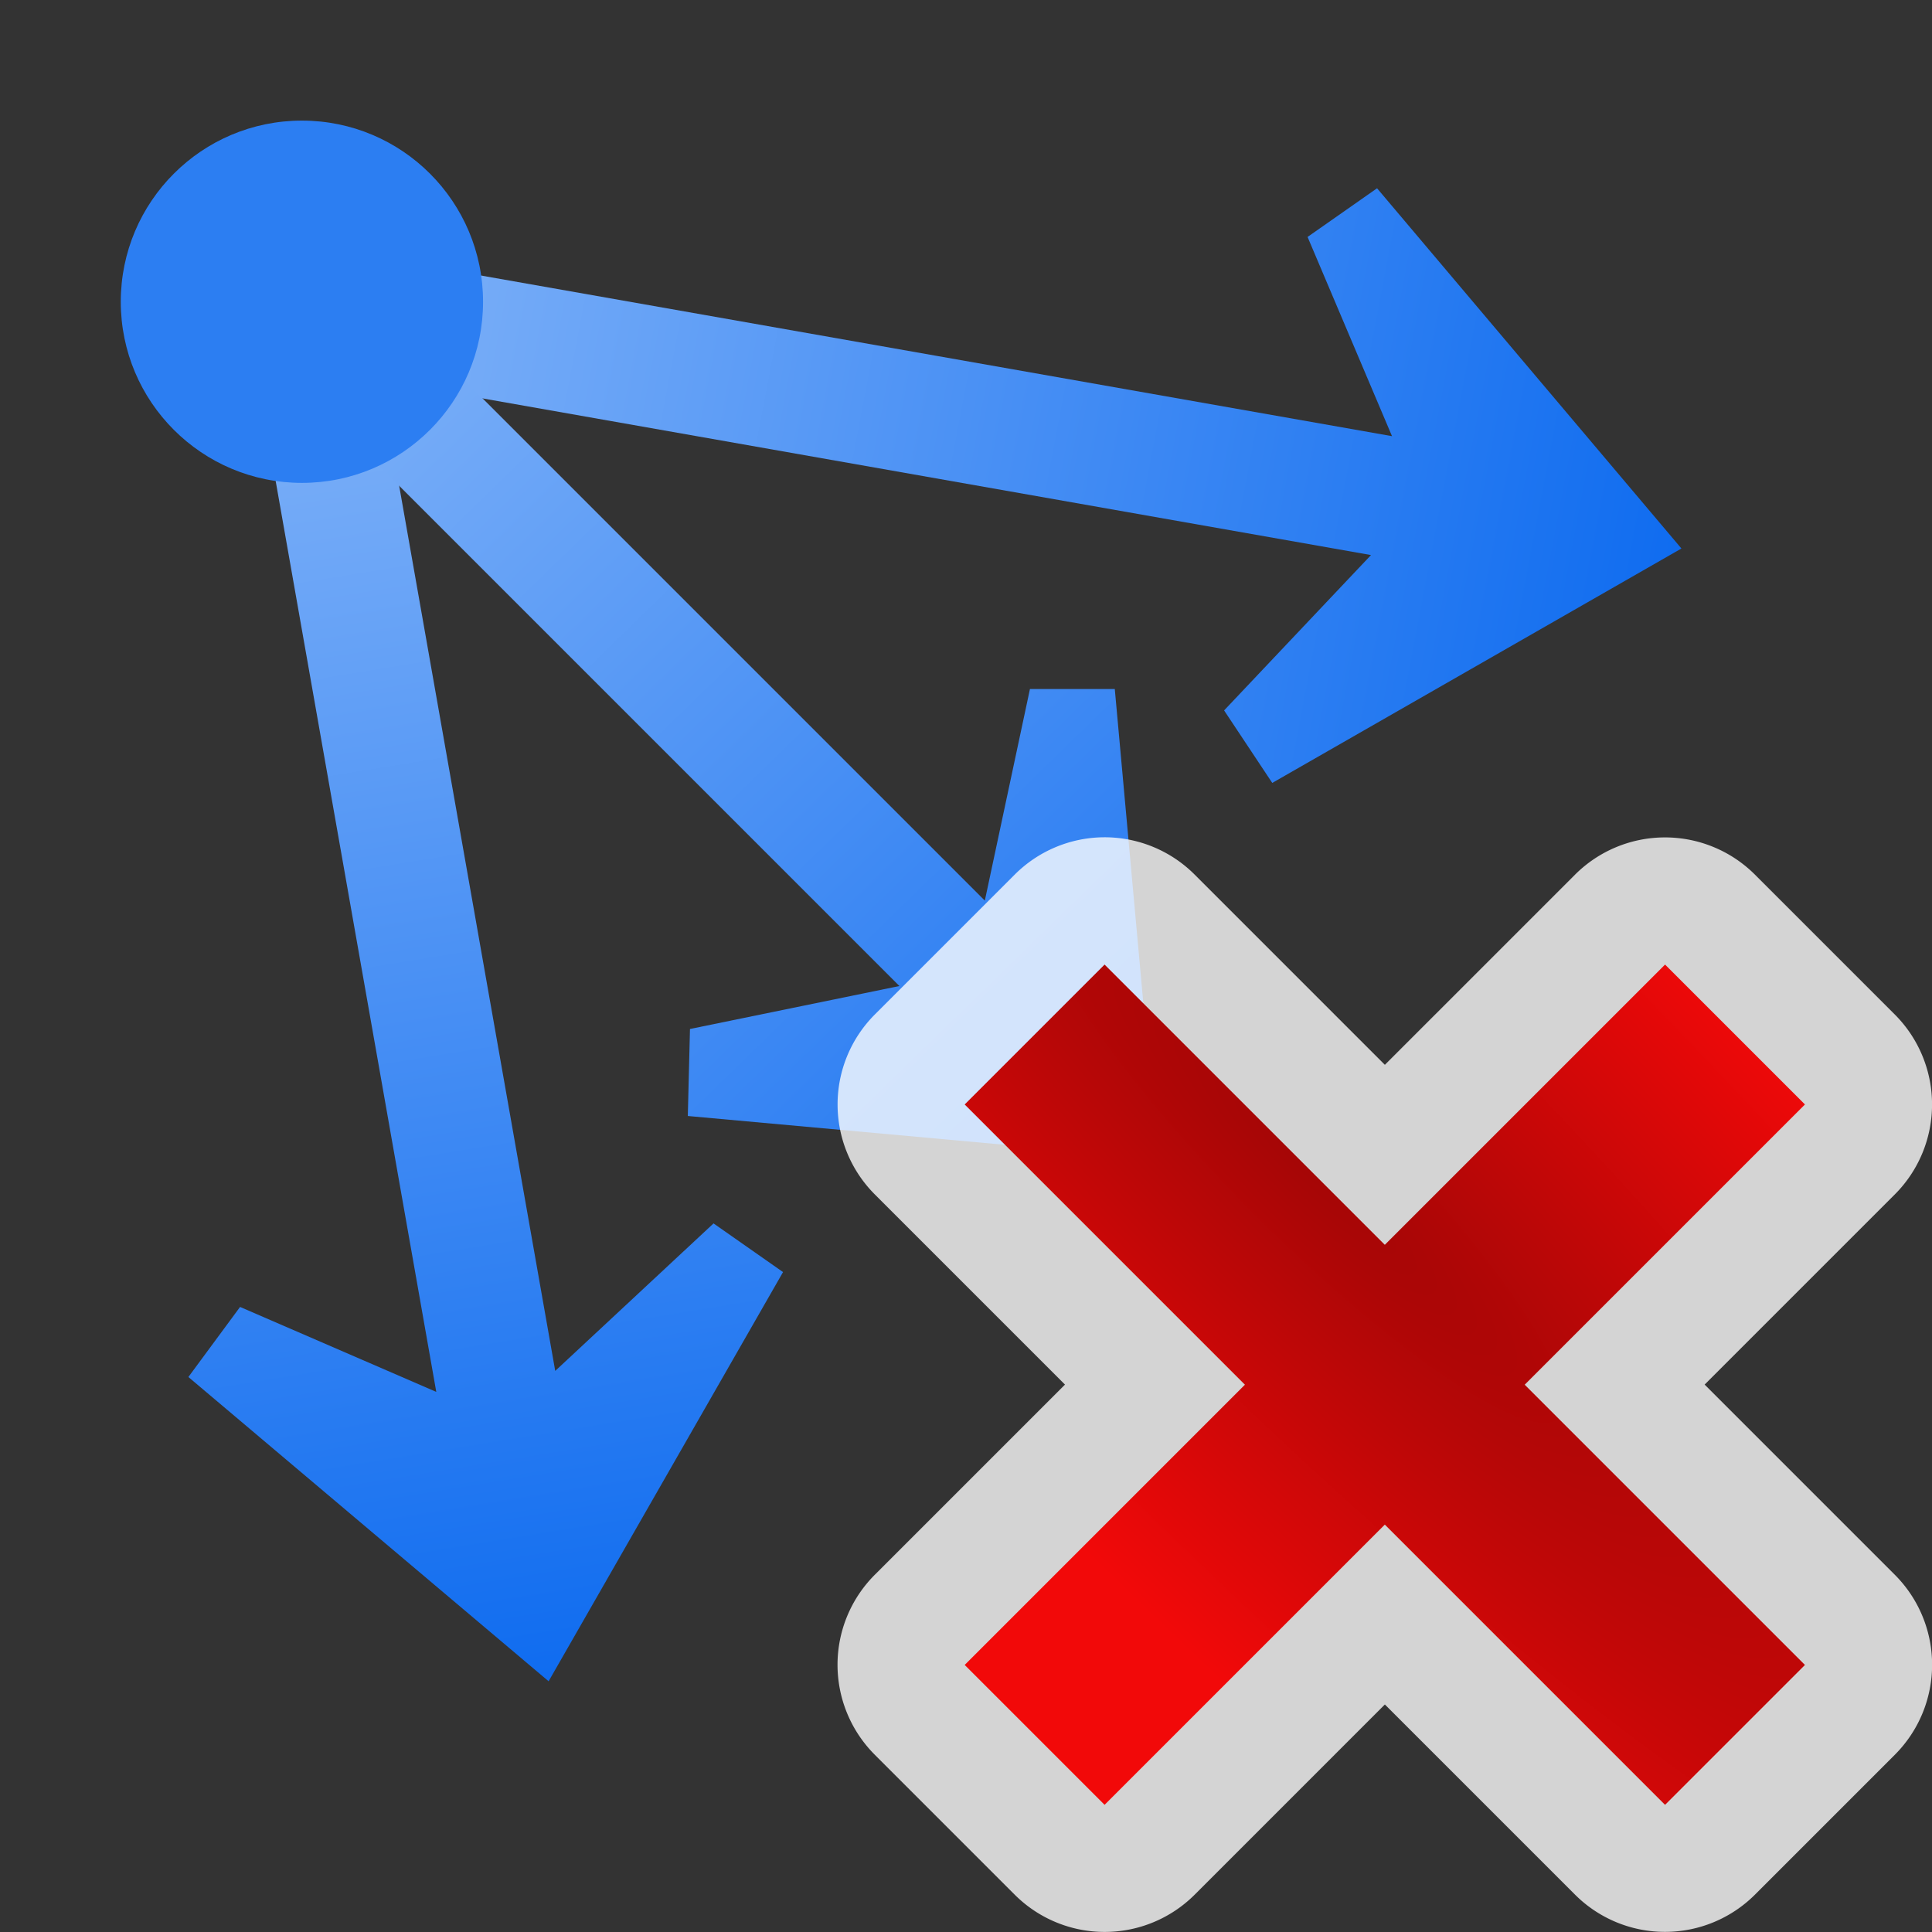 <svg height="16" viewBox="0 0 4.233 4.233" width="16" xmlns="http://www.w3.org/2000/svg" xmlns:xlink="http://www.w3.org/1999/xlink"><rect x="0" y="0" width="4.233" height="4.233" fill="#333333" stroke="none"/><linearGradient id="a" gradientTransform="matrix(.261 .046 -.046 .261 2.577 260.485)" gradientUnits="userSpaceOnUse" x1="113.157" x2="-19.965" xlink:href="#b" y1="25.786" y2="24"/><linearGradient id="b"><stop offset="0" stop-color="#0968ef"/><stop offset="1" stop-color="#aecffc"/></linearGradient><linearGradient id="c" gradientTransform="matrix(.046 .261 -.261 .046 11.943 263.137)" gradientUnits="userSpaceOnUse" x1="113.157" x2="-19.965" xlink:href="#b" y1="25.786" y2="24"/><linearGradient id="d" gradientTransform="matrix(.187 .187 -.187 .187 7.537 260.216)" gradientUnits="userSpaceOnUse" x1="113.157" x2="-19.965" xlink:href="#b" y1="25.786" y2="24"/><radialGradient id="e" cx="-32" cy="9.6" gradientTransform="matrix(-.954 .954 4.768 4.768 -70.329 270.521)" gradientUnits="userSpaceOnUse" r="5.6"><stop offset="0" stop-color="#a50606"/><stop offset="1" stop-color="#f20909"/></radialGradient><g transform="matrix(.125 0 0 .125 0 -32.892)"><g stroke-width=".265"><path d="m29.472 272.75-5.335-6.314-1.218.853 1.48 3.492-19.788-3.489-.368 2.084 19.788 3.489-2.575 2.723.844 1.271z" fill="url(#a)"/><path d="m9.616 292.605 4.109-7.172-1.218-.853-2.775 2.585-3.489-19.788-2.085.368 3.489 19.788-3.439-1.489-.906 1.228z" fill="url(#c)"/><path d="m20.288 283.445-.748-8.232-1.487 0-.791 3.709-11.963-11.963-1.497 1.497 11.963 11.963-3.671.753-.038 1.525z" fill="url(#d)"/></g><circle cx="5.292" cy="268.425" fill="#2c7ef2" r="3.175"/><g stroke-width=".265" transform="translate(16.909 -2.229)"><path d="m2.42 280.041a2.231 2.231 0 0 0 -1.543.654l-2.453 2.453a2.231 2.231 0 0 0 0 3.152l3.334 3.334-3.334 3.334a2.231 2.231 0 0 0 0 3.154l2.453 2.453a2.231 2.231 0 0 0 3.154 0l3.334-3.334 3.334 3.334a2.231 2.231 0 0 0 3.152 0l2.453-2.453a2.231 2.231 0 0 0 0-3.154l-3.334-3.334 3.334-3.334a2.231 2.231 0 0 0 0-3.152l-2.453-2.453a2.231 2.231 0 0 0 -3.152 0l-3.334 3.334-3.334-3.334a2.231 2.231 0 0 0 -1.611-.654z" fill="#fff" fill-opacity=".787"/><path d="m2.452 282.272 4.912 4.912 4.912-4.912 2.452 2.452-4.912 4.912 4.912 4.912-2.452 2.452-4.912-4.912-4.912 4.912-2.452-2.452 4.912-4.912-4.912-4.912z" fill="url(#e)"/></g></g></svg>